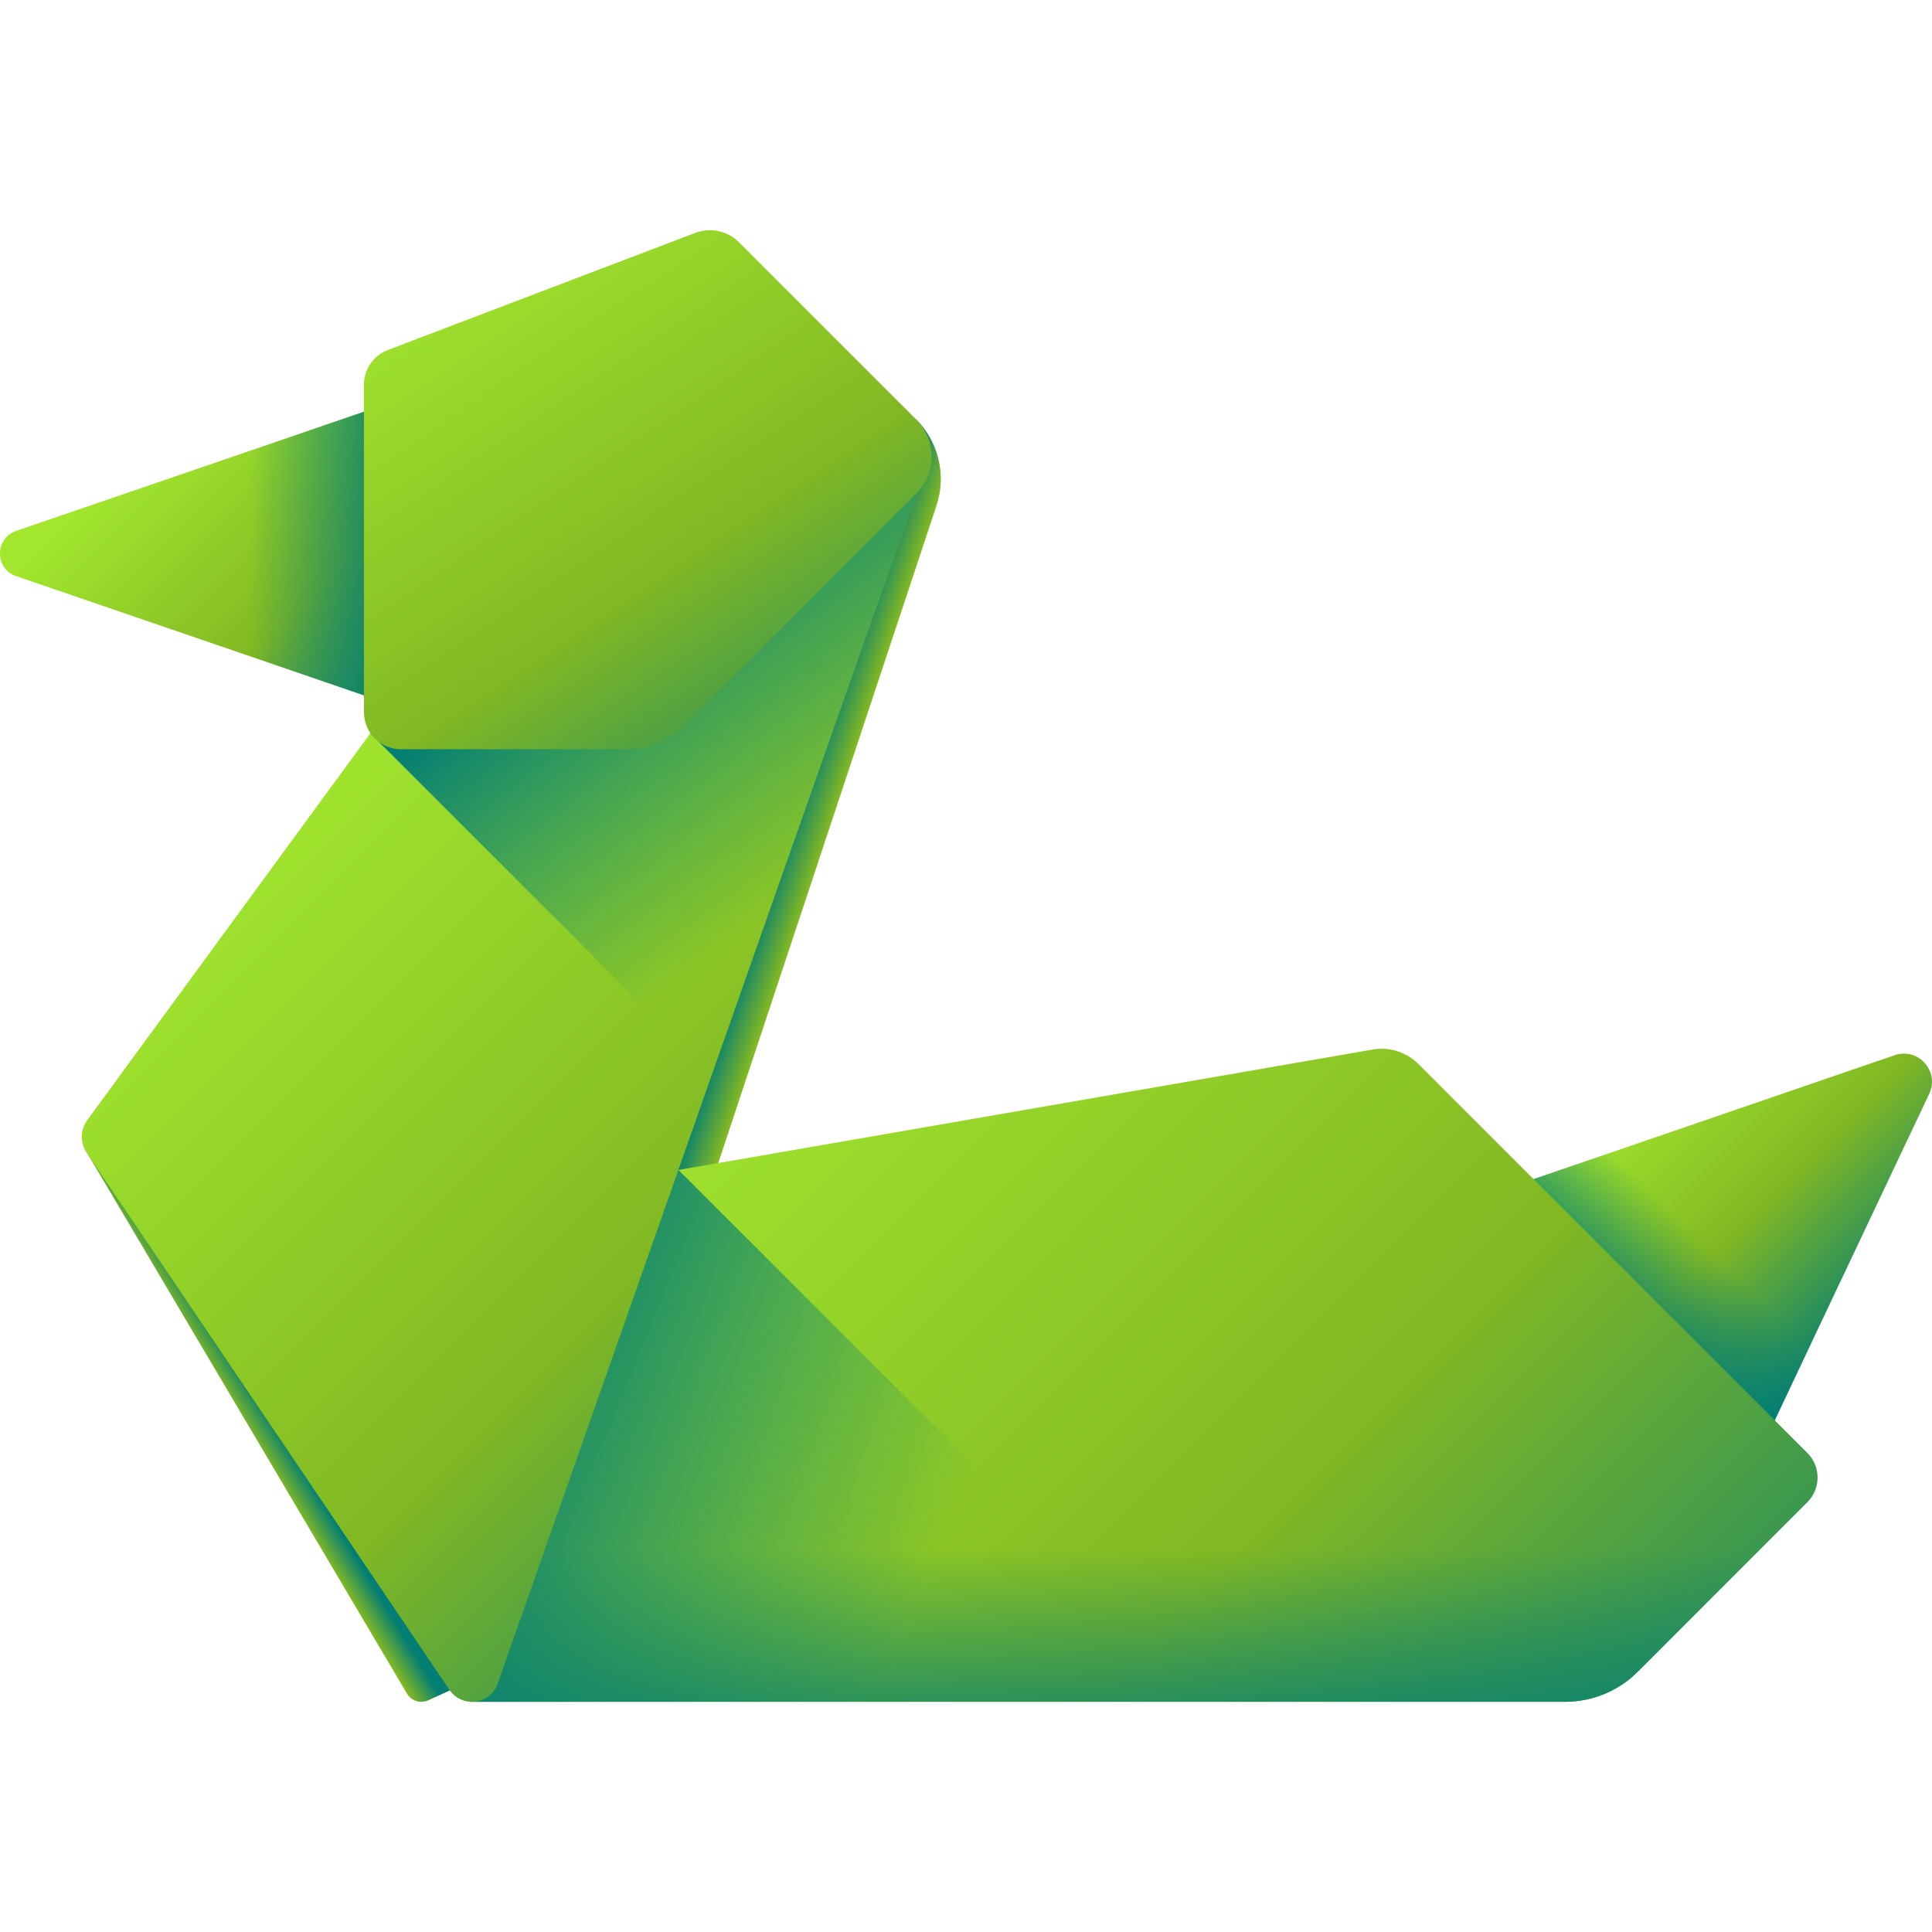 <svg xmlns="http://www.w3.org/2000/svg" xmlns:xlink="http://www.w3.org/1999/xlink" id="Capa_1" width="512" height="512" enable-background="new 0 0 510 510" viewBox="0 0 510 510">
  <linearGradient id="lg1">
    <stop offset="0" stop-color="#a2e62e"/>
    <stop offset=".528" stop-color="#81b823"/>
    <stop offset="1" stop-color="#037e73"/>
  </linearGradient>
  <linearGradient xlink:href="#lg1" id="SVGID_1_" x1="431.704" x2="497.744" y1="281.642" y2="347.682" gradientUnits="userSpaceOnUse"/>
  <linearGradient id="lg2">
    <stop offset="0" stop-color="#037e73" stop-opacity="0"/>
    <stop offset="1" stop-color="#037e73"/>
  </linearGradient>
  <linearGradient xlink:href="#lg2" id="SVGID_2_" x1="449.89" x2="427.997" y1="328.482" y2="350.375" gradientUnits="userSpaceOnUse"/>
  <linearGradient xlink:href="#lg1" id="SVGID_3_" x1="226.459" x2="205.826" y1="231.589" y2="224.712" gradientUnits="userSpaceOnUse"/>
  <linearGradient xlink:href="#lg1" id="SVGID_4_" x1="59.194" x2="71.834" y1="382.096" y2="374.429" gradientUnits="userSpaceOnUse"/>
  <linearGradient xlink:href="#lg1" id="SVGID_5_" x1="168.149" x2="436.25" y1="283.842" y2="551.943" gradientUnits="userSpaceOnUse"/>
  <linearGradient xlink:href="#lg2" id="SVGID_6_" x1="243.38" x2="125.833" y1="418.701" y2="367.847" gradientUnits="userSpaceOnUse"/>
  <linearGradient xlink:href="#lg2" id="SVGID_7_" x1="302.04" x2="302.04" y1="409.14" y2="468.588" gradientUnits="userSpaceOnUse"/>
  <linearGradient xlink:href="#lg1" id="SVGID_8_" x1="85.678" x2="298.488" y1="193.743" y2="406.552" gradientUnits="userSpaceOnUse"/>
  <linearGradient xlink:href="#lg2" id="SVGID_9_" x1="220.591" x2="163.067" y1="226.733" y2="153.37" gradientUnits="userSpaceOnUse"/>
  <linearGradient xlink:href="#lg1" id="SVGID_10_" x1="41.622" x2="121.503" y1="113.165" y2="193.045" gradientUnits="userSpaceOnUse"/>
  <linearGradient xlink:href="#lg2" id="SVGID_11_" x1="65.985" x2="107.257" y1="146.117" y2="146.117" gradientUnits="userSpaceOnUse"/>
  <linearGradient xlink:href="#lg1" id="SVGID_12_" x1="112.356" x2="223.651" y1="66.665" y2="231.732" gradientUnits="userSpaceOnUse"/>
  <g>
    <path fill="url(#SVGID_1_)" d="m461.77 389.131 47.495-100.388c2.809-5.937-2.908-12.328-9.12-10.197l-110.905 38.056z"/>
    <path fill="url(#SVGID_2_)" d="m389.24 316.602 72.53 72.529 30.724-64.939-32.03-32.03z"/>
    <path fill="url(#SVGID_3_)" d="m241.849 110.72c5.943 5.943 8.023 14.73 5.375 22.706l-66.818 201.308h-22.509z"/>
    <path fill="url(#SVGID_4_)" d="m22.569 303.628 84.859 143.448c1.144 1.932 3.561 2.692 5.605 1.763l8.443-3.838z"/>
    <path fill="url(#SVGID_5_)" d="m124.29 449.233h288.874c7.201 0 14.107-2.861 19.199-7.953l44.736-44.736c3.591-3.591 3.591-9.414 0-13.005l-102.671-102.669c-3.16-3.16-7.659-4.585-12.061-3.821l-238.077 41.298z"/>
    <path fill="url(#SVGID_6_)" d="m179.104 308.839-54.814 9.508v130.886h195.209z"/>
    <path fill="url(#SVGID_7_)" d="m124.29 449.233h288.874c7.201 0 14.107-2.861 19.199-7.952l44.736-44.736c2.681-2.681 3.358-6.604 2.037-9.915h-354.846z"/>
    <path fill="url(#SVGID_8_)" d="m104.126 184.882-81.086 110.791c-1.868 2.553-1.934 6.004-.163 8.626l95.759 141.767c3.307 4.896 10.781 3.935 12.741-1.639l110.473-314.076z"/>
    <path fill="url(#SVGID_9_)" d="m97.764 193.574.005.01 90.135 90.135 53.945-153.367-137.723 54.53z"/>
    <path fill="url(#SVGID_10_)" d="m4.266 152.089 105.434 36.128v-84.201l-105.434 36.129c-5.688 1.949-5.688 9.994 0 11.944z"/>
    <path fill="url(#SVGID_11_)" d="m42.226 165.096 67.474 23.121v-84.2l-67.474 23.12z"/>
    <path fill="url(#SVGID_12_)" d="m96.076 101.529v86.465c0 5.4 4.377 9.777 9.777 9.777h60.123c5.413 0 10.605-2.15 14.433-5.978l61.441-61.441c5.421-5.421 5.421-14.21 0-19.631l-46.768-46.768c-3.031-3.031-7.558-3.999-11.563-2.473l-81.146 30.913c-3.792 1.443-6.297 5.079-6.297 9.136z"/>
  </g>
</svg>
